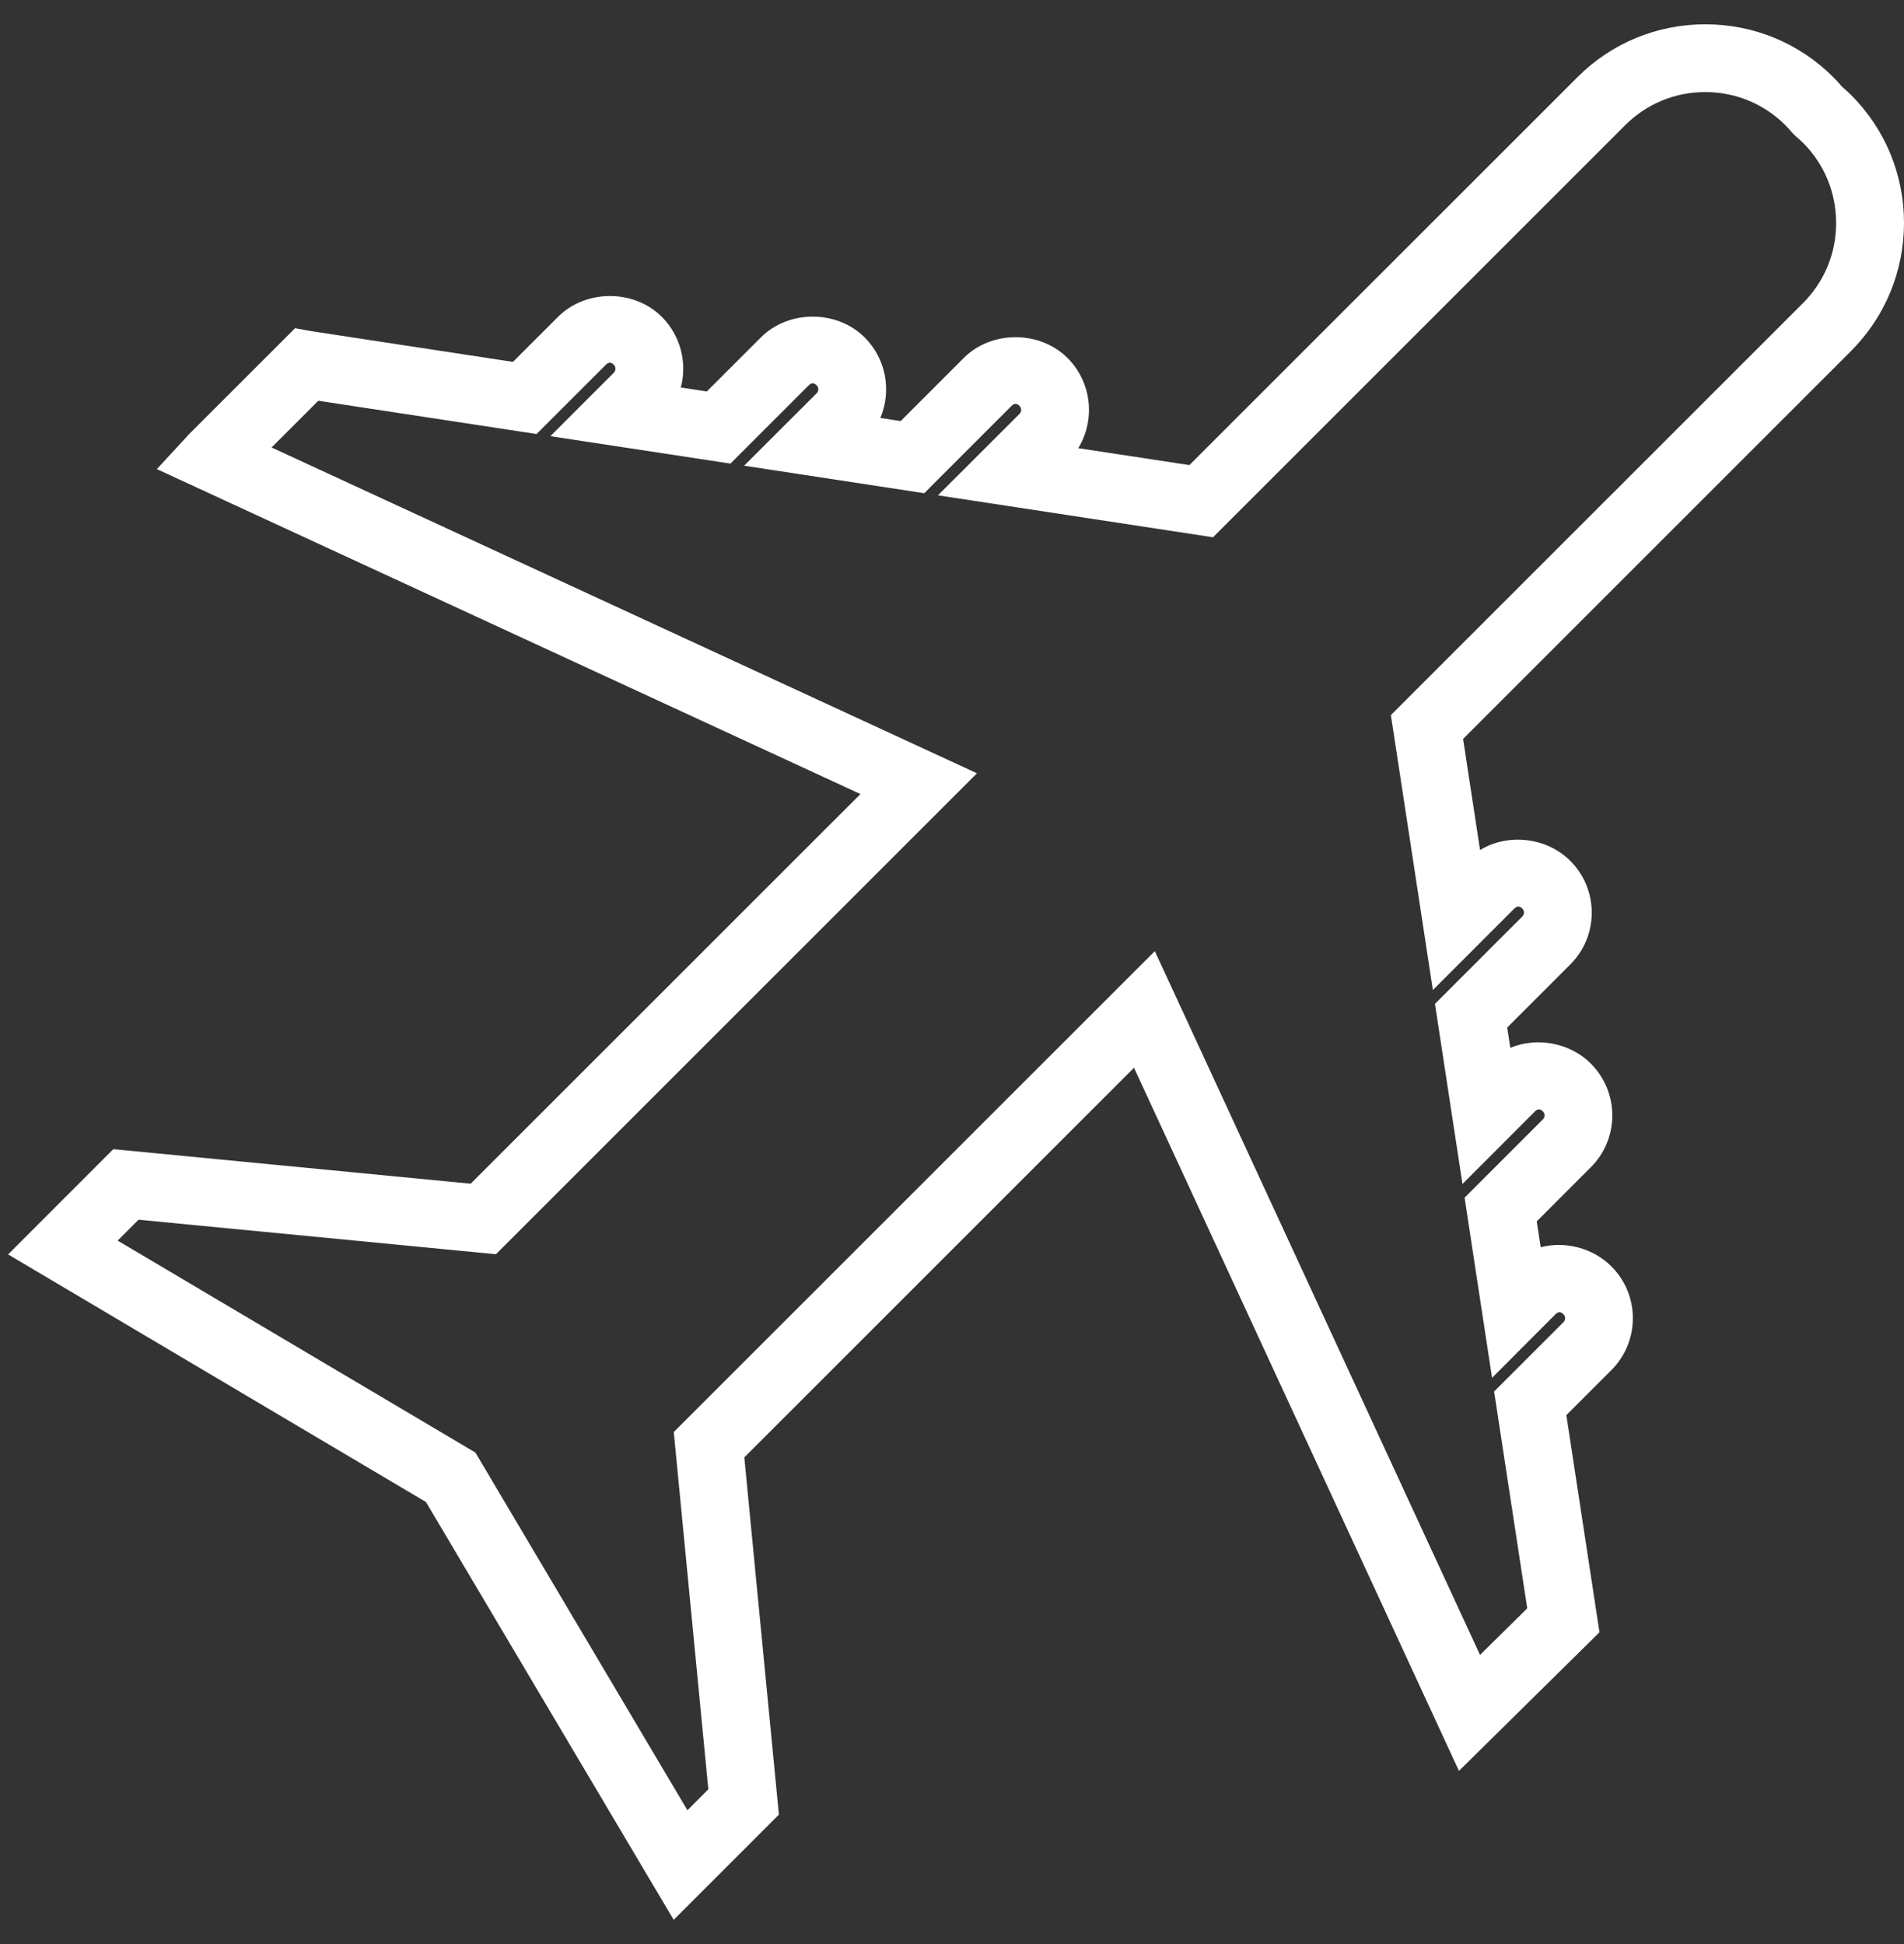 <svg width="47" height="48" viewBox="0 0 47 48" fill="none" xmlns="http://www.w3.org/2000/svg">
<rect x="0" y="0" width="47" height="48" fill="#333333" stroke="none"/>
<path d="M47 5.504C47 4.309 46.535 3.186 45.688 2.339C45.616 2.269 45.542 2.202 45.465 2.135C45.398 2.057 45.329 1.98 45.257 1.908C44.414 1.064 43.291 0.6 42.096 0.6C40.901 0.6 39.779 1.065 38.937 1.907L29.36 11.483L26.617 11.065C27.042 10.367 26.954 9.442 26.352 8.839C25.667 8.155 24.475 8.153 23.789 8.839L22.233 10.396L21.731 10.319C22.01 9.659 21.88 8.867 21.344 8.331C20.66 7.647 19.466 7.646 18.782 8.331L17.447 9.665L16.806 9.567C16.965 8.964 16.808 8.295 16.336 7.822C15.651 7.138 14.458 7.138 13.775 7.823L12.662 8.935L7.712 8.18L7.283 8.104L4.674 10.713L3.872 11.582L21.24 19.605L11.618 29.225L2.797 28.372L0.2 30.971L10.515 37.084L16.63 47.4L19.227 44.802L18.373 35.982L27.993 26.362L36.014 43.722L39.483 40.3L38.665 34.939L39.776 33.828C40.118 33.485 40.307 33.03 40.307 32.547C40.307 32.062 40.118 31.607 39.776 31.266C39.322 30.812 38.637 30.636 38.032 30.794L37.934 30.155L39.268 28.82C39.611 28.478 39.799 28.023 39.799 27.54C39.799 27.056 39.611 26.601 39.269 26.259C38.752 25.742 37.934 25.596 37.282 25.871L37.205 25.37L38.76 23.814C39.103 23.472 39.292 23.017 39.292 22.534C39.292 22.05 39.103 21.594 38.76 21.252C38.179 20.671 37.221 20.567 36.535 20.987L36.116 18.243L45.692 8.667C46.535 7.821 46.999 6.699 47 5.504L47 5.504ZM44.509 7.481L34.334 17.655L35.37 24.444L37.38 22.432C37.448 22.365 37.511 22.365 37.577 22.432C37.612 22.466 37.619 22.504 37.619 22.53C37.619 22.557 37.611 22.594 37.577 22.629L35.422 24.785L36.101 29.232L37.889 27.441C37.956 27.374 38.019 27.373 38.086 27.44C38.12 27.474 38.127 27.512 38.127 27.538C38.127 27.565 38.12 27.603 38.086 27.637L36.153 29.57L36.831 34.018L38.397 32.448C38.465 32.381 38.526 32.381 38.594 32.448C38.628 32.482 38.634 32.52 38.634 32.546C38.634 32.573 38.627 32.61 38.593 32.645L36.882 34.356L37.7 39.709L36.534 40.859L28.507 23.483L16.632 35.356L17.485 44.177L16.969 44.694L11.735 35.863L2.904 30.63L3.42 30.114L12.242 30.966L24.116 19.092L6.704 11.048L7.857 9.894L13.245 10.716L14.956 9.005C15.024 8.938 15.085 8.938 15.152 9.005C15.207 9.059 15.206 9.147 15.152 9.202L13.586 10.769L18.031 11.446L19.963 9.514C20.03 9.446 20.092 9.446 20.16 9.514C20.213 9.568 20.213 9.656 20.16 9.709L18.369 11.498L22.815 12.177L24.969 10.022C25.039 9.953 25.101 9.956 25.166 10.021C25.221 10.076 25.221 10.164 25.167 10.218L23.153 12.229L29.943 13.265L40.118 3.09C40.644 2.564 41.346 2.273 42.094 2.273C42.842 2.273 43.544 2.564 44.072 3.091C44.13 3.148 44.182 3.21 44.236 3.272L44.327 3.364C44.39 3.418 44.453 3.473 44.508 3.526C45.034 4.053 45.324 4.755 45.324 5.503C45.326 6.251 45.036 6.953 44.509 7.481L44.509 7.481Z" fill="white"/>
</svg>
